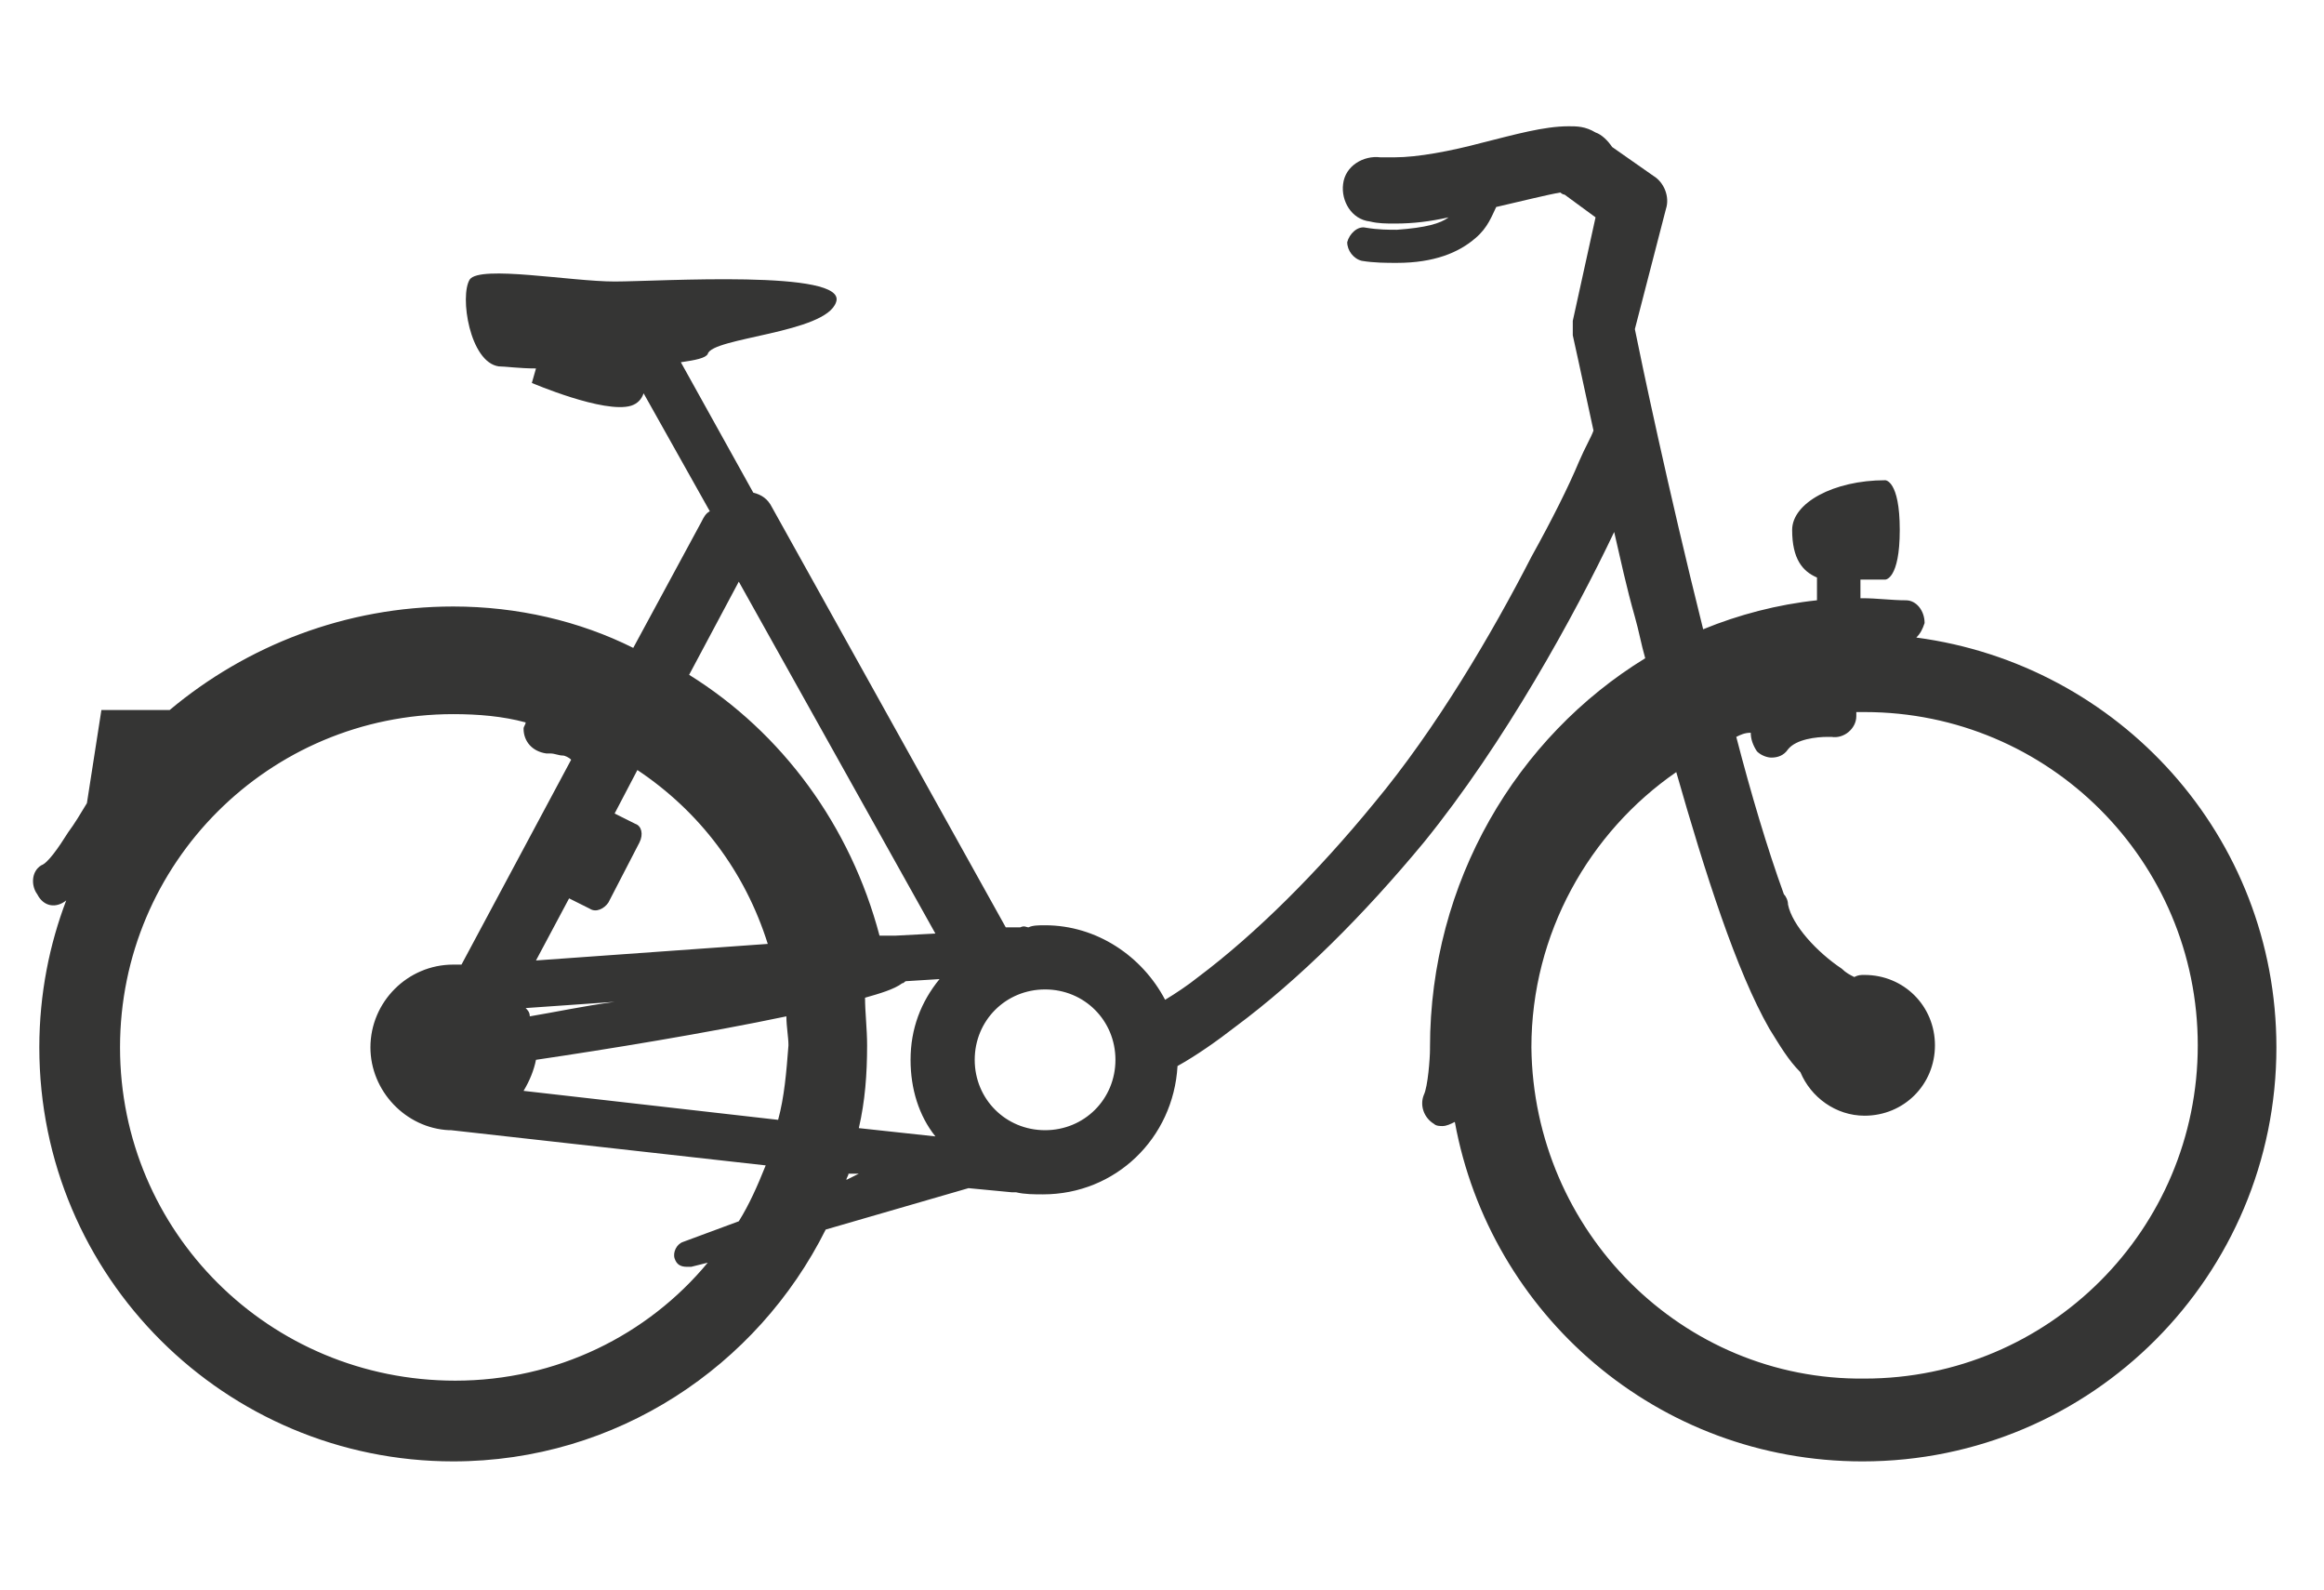 <svg xmlns="http://www.w3.org/2000/svg" xmlns:xlink="http://www.w3.org/1999/xlink" version="1.1" id="Layer_1" x="0px" y="0px" viewBox="0 0 112.3 76.8" enable-background="new 0 0 112.3 76.8" xml:space="preserve">
	<style>
	.style0{
		fill:	#353534;
	}
</style><g>
<path class="style0" d="M3.2 43.5C3.2 43.5 3.2 43.5 3.2 43.5c-0.8 2.1-1.3 4.5-1.3 7.1c0 11.1 9 20 20 20c7.9 0 14.7-4.6 18-11.2 l6.9-2c0 0 0 0 0 0l2.1 0.2c0 0 0.1 0 0.1 0c0 0 0.1 0 0.1 0c0.4 0.1 0.9 0.1 1.3 0.1c3.5 0 6.3-2.7 6.5-6.2 c0.9-0.5 1.9-1.2 2.8-1.9c3.1-2.3 6.2-5.4 9.1-8.9c3.9-4.8 7.3-11 9.2-15c0.3 1.3 0.6 2.7 1 4.1c0.2 0.7 0.3 1.3 0.5 2 c-6.2 3.8-10.4 10.8-10.4 18.8c0 0 0 0 0 0.1c0 0.4-0.1 1.8-0.3 2.2c-0.2 0.5 0 1.1 0.5 1.4c0.1 0.1 0.3 0.1 0.4 0.1 c0.2 0 0.4-0.1 0.6-0.2c1.7 9.3 9.8 16.4 19.7 16.4c11.1 0 20-9 20-20c0-10.2-7.6-18.5-17.4-19.8c0.2-0.2 0.3-0.4 0.4-0.7 c0-0.6-0.4-1.1-0.9-1.1c-0.7 0-1.4-0.1-2.1-0.1c0 0 0 0-0.1 0c0 0 0-0.1 0-0.1V28c0.4 0 0.8 0 1.2 0c0 0 0.7 0 0.7-2.4 c0-2.4-0.7-2.4-0.7-2.4c-2.5 0-4.5 1.1-4.5 2.4c0 1.4 0.5 2 1.2 2.3v0.9c0 0.1 0 0.1 0 0.2c-1.9 0.2-3.8 0.7-5.5 1.4 c-1.7-6.8-3-13-3.3-14.5l1.5-5.8c0.2-0.6-0.1-1.3-0.6-1.6l-2-1.4c-0.2-0.3-0.5-0.6-0.8-0.7c-0.5-0.3-0.9-0.3-1.3-0.3 c-1.2 0-2.6 0.4-4.2 0.8c-1.5 0.4-3.1 0.7-4.2 0.7c-0.3 0-0.5 0-0.7 0h0c-0.8-0.1-1.7 0.4-1.8 1.3c-0.1 0.8 0.4 1.7 1.3 1.8 c0.4 0.1 0.8 0.1 1.2 0.1c0.9 0 1.7-0.1 2.6-0.3c-0.4 0.3-1.1 0.5-2.5 0.6c-0.4 0-0.9 0-1.5-0.1c-0.4-0.1-0.8 0.3-0.9 0.7 c0 0.4 0.3 0.8 0.7 0.9c0.6 0.1 1.2 0.1 1.7 0.1c0 0 0 0 0 0c1.8 0 3-0.5 3.8-1.2c0.6-0.5 0.8-1.1 1-1.5c0 0 0 0 0 0 c1.3-0.3 2.5-0.6 3.1-0.7c0 0 0.1 0.1 0.2 0.1l1.5 1.1L76 15.5C76 15.7 76 16 76 16.2c0 0 0.4 1.8 1 4.6c-0.1 0.3-0.4 0.8-0.7 1.5 c-0.5 1.2-1.3 2.8-2.3 4.6c-1.9 3.7-4.6 8.3-7.6 11.9c-2.7 3.3-5.7 6.3-8.5 8.4c-0.5 0.4-1.1 0.8-1.6 1.1c-1.1-2.1-3.3-3.6-5.8-3.6 c-0.3 0-0.6 0-0.8 0.1c-0.1 0-0.2-0.1-0.4 0l-0.7 0L37.3 24.5c-0.2-0.4-0.5-0.6-0.9-0.7l-3.5-6.3c0.7-0.1 1.2-0.2 1.3-0.4 c0.2-0.8 5.7-1 6.2-2.5c0.6-1.6-8.6-1-10.7-1c-2.1 0-6.5-0.8-7-0.1c-0.5 0.8 0 4 1.4 4.2c0.3 0 1 0.1 1.8 0.1l-0.2 0.7 c0 0 3.5 1.5 4.8 1.1c0.3-0.1 0.5-0.3 0.6-0.6l3.2 5.7c-0.2 0.1-0.3 0.3-0.4 0.5l-3.3 6.1C28 30 25 29.3 21.9 29.3 c-5.2 0-10 1.9-13.7 5H4.9l-0.7 4.5c-0.3 0.5-0.6 1-0.9 1.4c-0.5 0.8-1 1.5-1.3 1.6c-0.5 0.3-0.5 1-0.2 1.4 C2.1 43.8 2.7 43.9 3.2 43.5z M74 50.6c0-5.5 2.8-10.4 7-13.3c1.4 4.9 2.9 9.6 4.5 12.4c0.5 0.8 0.9 1.5 1.5 2.1 c0.5 1.2 1.7 2.1 3.1 2.1c1.9 0 3.4-1.5 3.4-3.4c0-1.9-1.5-3.4-3.4-3.4c-0.2 0-0.3 0-0.5 0.1c-0.2-0.1-0.4-0.2-0.6-0.4 c-1.2-0.8-2.4-2.1-2.6-3.1c0-0.2-0.1-0.4-0.2-0.5c-0.8-2.2-1.6-4.9-2.3-7.6c0.2-0.1 0.4-0.2 0.7-0.2c0 0.3 0.1 0.6 0.3 0.9 c0.2 0.2 0.5 0.3 0.7 0.3c0.3 0 0.6-0.1 0.8-0.4c0.4-0.5 1.4-0.6 1.9-0.6c0.2 0 0.2 0 0.2 0c0.6 0.1 1.2-0.4 1.2-1 c0-0.1 0-0.1 0-0.2c0.1 0 0.3 0 0.4 0c8.9 0 16.1 7.2 16.1 16.1c0 8.9-7.2 16.1-16.1 16.1C81.3 66.7 74.1 59.5 74 50.6z M44 51.2 c0 1.4 0.4 2.7 1.2 3.7l-3.7-0.4c0.3-1.3 0.4-2.6 0.4-4c0-0.8-0.1-1.6-0.1-2.3c0.7-0.2 1.4-0.4 1.8-0.7c0.1 0 0.1-0.1 0.2-0.1 l1.6-0.1C44.5 48.4 44 49.7 44 51.2z M25.4 48.7l4.3-0.3c-1.5 0.2-2.9 0.5-4.1 0.7C25.6 48.9 25.5 48.8 25.4 48.7z M37.6 54.1 l-12.3-1.4c0.3-0.5 0.5-1 0.6-1.5c3.4-0.5 8.3-1.3 12.1-2.1c0 0.5 0.1 1 0.1 1.4C38 51.8 37.9 53 37.6 54.1z M25.9 46.4l1.6-3l1 0.5 c0.3 0.2 0.7 0 0.9-0.3l1.5-2.9c0.2-0.4 0.1-0.8-0.2-0.9l-1-0.5l1.1-2.1c3 2 5.2 4.9 6.3 8.4L25.9 46.4z M45.2 45.1l-1.9 0.1 c-0.1 0-0.2 0-0.3 0l-0.5 0c-1.4-5.3-4.7-9.8-9.2-12.6l2.4-4.5L45.2 45.1z M50.5 54.6c-1.9 0-3.4-1.5-3.4-3.4c0-1.9 1.5-3.4 3.4-3.4 c1.9 0 3.4 1.5 3.4 3.4C53.9 53.1 52.4 54.6 50.5 54.6z M40.9 57c0-0.1 0.1-0.2 0.1-0.3l0.5 0L40.9 57z M5.8 50.6 c0-8.9 7.2-16.1 16.1-16.1c1.2 0 2.4 0.1 3.5 0.4c0 0.1-0.1 0.2-0.1 0.3c0 0.6 0.4 1.1 1.1 1.2c0 0 0.1 0 0.2 0 c0.2 0 0.4 0.1 0.6 0.1c0.1 0 0.3 0.1 0.4 0.2l-5.3 9.9c-0.1 0-0.2 0-0.4 0c-2.2 0-4 1.8-4 4c0 2.1 1.7 3.9 3.8 4c0 0 0 0 0.1 0 L37 56.3c-0.4 1-0.8 1.9-1.3 2.7l-2.7 1c-0.3 0.1-0.5 0.5-0.4 0.8c0.1 0.3 0.3 0.4 0.6 0.4c0.1 0 0.1 0 0.2 0l0.8-0.2 c-2.9 3.5-7.3 5.7-12.2 5.7C13 66.7 5.8 59.5 5.8 50.6z"/>
</g></svg>
